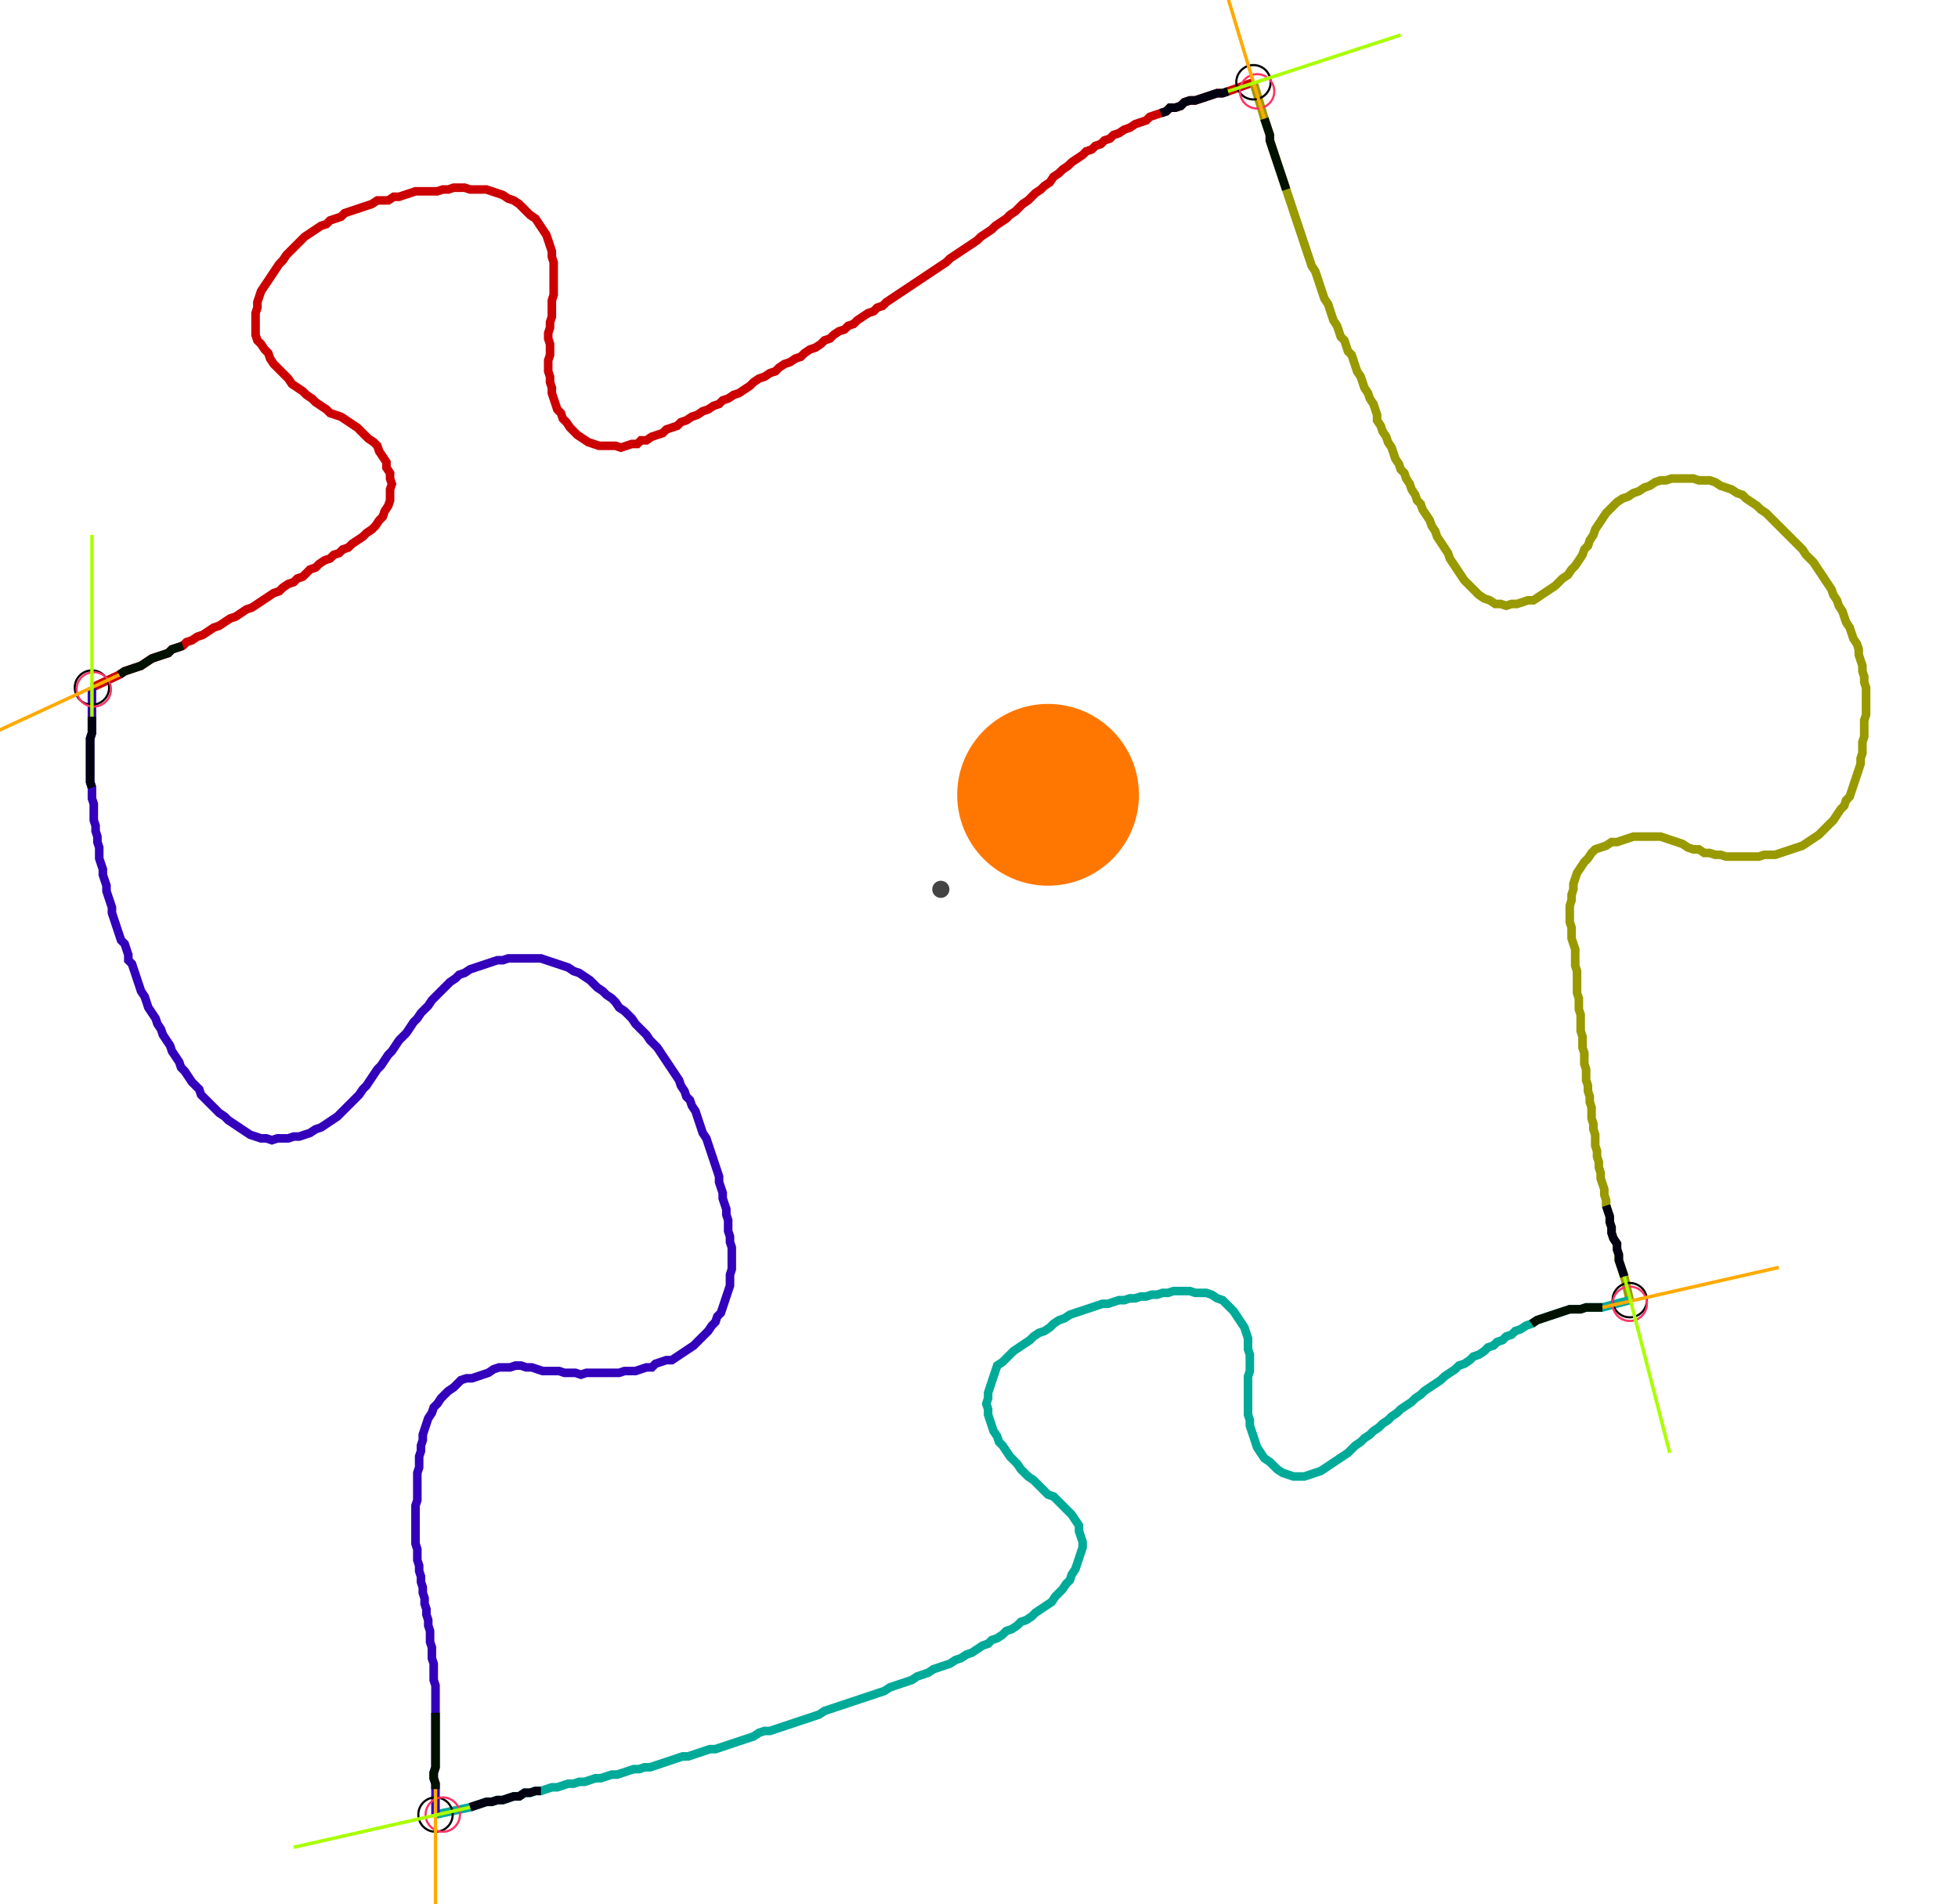 <?xml version="1.0" encoding="UTF-8" standalone="no"?><svg width="622.222" height="605.079" viewBox="-10 -10 227.407 221.693" xmlns="http://www.w3.org/2000/svg" xmlns:xlink="http://www.w3.org/1999/xlink"><polyline points="0.423,70.053 3.598,68.571 4.233,68.148 4.868,67.937 5.503,67.725 6.138,67.513 6.772,67.09 7.407,66.667 8.042,66.455 8.677,66.243 9.312,66.032 9.735,65.608 10.37,65.397 11.005,65.185 11.429,64.762 12.063,64.55 12.698,64.127 13.333,63.915 13.968,63.492 14.603,63.069 15.238,62.857 15.873,62.434 16.508,62.011 17.143,61.799 17.778,61.376 18.413,60.952 19.048,60.741 19.683,60.317 20.317,59.894 20.952,59.471 21.587,59.048 22.222,58.836 22.646,58.413 23.28,57.989 23.915,57.778 24.339,57.354 24.974,57.143 25.397,56.72 25.82,56.296 26.455,56.085 26.878,55.661 27.513,55.238 28.148,55.026 28.571,54.603 29.206,54.392 29.63,53.968 30.265,53.757 30.688,53.333 31.323,52.91 31.958,52.487 32.381,52.063 33.016,51.64 33.439,51.217 33.862,50.582 34.286,50.159 34.497,49.524 34.921,48.889 35.132,48.254 35.132,47.619 35.132,46.984 35.344,46.349 35.132,45.714 35.132,45.079 34.709,44.444 34.709,43.81 34.286,43.175 33.862,42.54 33.651,41.905 33.228,41.481 32.593,41.058 32.169,40.635 31.746,40.212 31.323,39.788 30.688,39.365 30.053,38.942 29.418,38.519 28.783,38.307 28.148,38.095 27.725,37.672 27.09,37.249 26.455,36.825 26.032,36.402 25.397,35.979 24.974,35.556 24.339,35.132 23.704,34.709 23.28,34.074 22.857,33.651 22.434,33.228 22.011,32.804 21.587,32.381 21.164,31.746 20.952,31.111 20.529,30.688 20.106,30.053 19.683,29.63 19.471,28.995 19.471,28.36 19.471,27.725 19.471,27.09 19.471,26.455 19.683,25.82 19.683,25.185 19.894,24.55 20.106,23.915 20.529,23.28 20.952,22.646 21.376,22.011 21.799,21.376 22.222,20.741 22.646,20.317 23.069,19.683 23.492,19.259 23.915,18.836 24.339,18.413 24.762,17.989 25.185,17.566 25.82,17.143 26.455,16.72 27.09,16.296 27.725,16.085 28.148,15.661 28.783,15.45 29.418,15.238 29.841,14.815 30.476,14.603 31.111,14.392 31.746,14.18 32.381,13.968 33.016,13.757 33.651,13.333 34.286,13.333 34.921,13.333 35.556,12.91 36.19,12.91 36.825,12.698 37.46,12.487 38.095,12.275 38.73,12.275 39.365,12.275 40.0,12.275 40.635,12.275 41.27,12.063 41.905,12.063 42.54,11.852 43.175,11.852 43.81,11.852 44.444,12.063 45.079,12.063 45.714,12.063 46.349,12.063 46.984,12.275 47.619,12.487 48.254,12.698 48.889,13.122 49.524,13.333 50.159,13.757 50.582,14.18 51.005,14.603 51.429,15.026 52.063,15.45 52.487,16.085 52.91,16.72 53.333,17.354 53.545,17.989 53.757,18.624 53.968,19.259 53.968,19.894 54.18,20.529 54.18,21.164 54.18,21.799 54.18,22.434 54.18,23.069 54.18,23.704 54.18,24.339 53.968,24.974 53.968,25.608 53.968,26.243 53.968,26.878 53.757,27.513 53.757,28.148 53.545,28.783 53.545,29.418 53.757,30.053 53.757,30.688 53.757,31.323 53.545,31.958 53.545,32.593 53.545,33.228 53.757,33.862 53.757,34.497 53.968,35.132 53.968,35.767 54.18,36.402 54.392,37.037 54.603,37.672 55.026,38.095 55.238,38.73 55.661,39.153 56.085,39.788 56.508,40.212 56.931,40.635 57.566,41.058 58.201,41.481 58.836,41.693 59.471,41.905 60.106,41.905 60.741,41.905 61.376,41.905 62.011,42.116 62.646,41.905 63.28,41.693 63.915,41.693 64.339,41.27 64.974,41.27 65.608,40.847 66.243,40.635 66.878,40.423 67.302,40.0 67.937,39.788 68.571,39.577 68.995,39.153 69.63,38.942 70.265,38.519 70.899,38.307 71.534,37.884 72.169,37.672 72.804,37.249 73.439,37.037 73.862,36.614 74.497,36.402 75.132,35.979 75.767,35.767 76.402,35.344 77.037,34.921 77.46,34.497 78.095,34.074 78.73,33.862 79.365,33.439 80.0,33.228 80.423,32.804 81.058,32.381 81.693,32.169 82.328,31.746 82.963,31.534 83.386,31.111 84.021,30.688 84.656,30.476 85.291,30.053 85.714,29.63 86.349,29.418 86.772,28.995 87.407,28.571 88.042,28.36 88.466,27.937 89.101,27.725 89.524,27.302 90.159,26.878 90.794,26.455 91.429,26.243 91.852,25.82 92.487,25.608 92.91,25.185 93.545,24.762 94.18,24.339 94.815,23.915 95.45,23.492 96.085,23.069 96.72,22.646 97.354,22.222 97.989,21.799 98.624,21.376 99.259,20.952 99.894,20.529 100.317,20.106 100.952,19.683 101.587,19.259 102.222,18.836 102.857,18.413 103.492,17.989 103.915,17.566 104.55,17.143 105.185,16.72 105.608,16.296 106.243,15.873 106.878,15.45 107.302,15.026 107.937,14.603 108.36,14.18 108.783,13.757 109.418,13.333 109.841,12.91 110.265,12.487 110.899,12.063 111.323,11.64 111.958,11.217 112.381,10.582 113.016,10.159 113.439,9.735 114.074,9.312 114.497,8.889 115.132,8.466 115.767,8.042 116.19,7.619 116.825,7.407 117.249,6.984 117.884,6.772 118.307,6.349 118.942,6.138 119.365,5.714 120,5.503 120.635,5.079 121.27,4.868 121.905,4.444 122.54,4.233 123.175,4.021 123.598,3.598 124.233,3.386 124.868,3.175 125.503,2.963 125.926,2.54 126.561,2.54 127.196,2.328 127.619,1.905 128.254,1.693 128.889,1.693 129.524,1.481 130.159,1.27 130.794,1.058 131.429,0.847 132.063,0.847 132.698,0.635 135.661,-0.423" style="fill:none; stroke:#cc0000; stroke-width:1.0"  /><polyline points="135.661,-0.423 136.931,3.81 137.143,4.444 137.354,5.079 137.566,5.714 137.566,6.349 137.778,6.984 137.989,7.619 138.201,8.254 138.413,8.889 138.624,9.524 138.836,10.159 139.048,10.794 139.259,11.429 139.471,12.063 139.683,12.698 139.894,13.333 140.106,13.968 140.317,14.603 140.529,15.238 140.741,15.873 140.952,16.508 141.164,17.143 141.376,17.778 141.587,18.413 141.799,19.048 142.011,19.683 142.222,20.317 142.434,20.952 142.857,21.587 143.069,22.222 143.28,22.857 143.492,23.492 143.704,24.127 143.915,24.762 144.339,25.397 144.55,26.032 144.762,26.667 144.974,27.302 145.397,27.937 145.608,28.571 145.82,29.206 146.243,29.63 146.455,30.265 146.667,30.899 147.09,31.323 147.302,31.958 147.513,32.593 147.725,33.228 148.148,33.862 148.36,34.497 148.571,35.132 148.995,35.767 149.206,36.402 149.63,37.037 149.841,37.672 150.053,38.307 150.053,38.942 150.476,39.577 150.688,40.212 151.111,40.847 151.323,41.481 151.746,42.116 151.958,42.751 152.169,43.386 152.593,44.021 152.804,44.656 153.228,45.079 153.439,45.714 153.862,46.349 154.074,46.984 154.497,47.619 154.709,48.254 155.132,48.677 155.344,49.312 155.767,49.947 156.19,50.582 156.402,51.217 156.825,51.852 157.037,52.487 157.46,53.122 157.884,53.757 158.307,54.392 158.519,55.026 158.942,55.661 159.365,56.296 159.788,56.931 160.212,57.566 160.635,57.989 161.058,58.413 161.481,58.836 161.905,59.259 162.54,59.683 163.175,59.894 163.81,60.317 164.444,60.317 165.079,60.529 165.714,60.317 166.349,60.317 166.984,60.106 167.619,59.894 168.254,59.894 168.889,59.471 169.524,59.048 170.159,58.624 170.794,58.201 171.217,57.778 171.64,57.354 172.275,56.931 172.698,56.296 173.122,55.873 173.545,55.238 173.968,54.603 174.18,53.968 174.603,53.545 174.815,52.91 175.238,52.275 175.45,51.64 175.873,51.005 176.296,50.37 176.72,49.735 177.143,49.312 177.566,48.889 177.989,48.466 178.624,48.042 179.259,47.831 179.894,47.407 180.529,47.196 181.164,46.772 181.799,46.561 182.434,46.138 183.069,45.926 183.704,45.926 184.339,45.714 184.974,45.714 185.608,45.714 186.243,45.714 186.878,45.714 187.513,45.926 188.148,45.926 188.783,45.926 189.418,46.138 190.053,46.561 190.688,46.772 191.323,46.984 191.958,47.407 192.593,47.619 193.016,48.042 193.651,48.466 194.286,48.889 194.709,49.312 195.344,49.735 195.767,50.159 196.19,50.582 196.614,51.005 197.037,51.429 197.46,51.852 197.884,52.275 198.307,52.698 198.73,53.122 199.153,53.545 199.577,53.968 200,54.603 200.423,55.026 200.847,55.45 201.27,56.085 201.693,56.72 202.116,57.354 202.54,57.989 202.963,58.624 203.175,59.259 203.598,59.894 203.81,60.529 204.233,61.164 204.444,61.799 204.656,62.434 205.079,63.069 205.291,63.704 205.503,64.339 205.926,64.974 206.138,65.608 206.138,66.243 206.349,66.878 206.561,67.513 206.561,68.148 206.772,68.783 206.772,69.418 206.984,70.053 206.984,70.688 206.984,71.323 206.984,71.958 206.984,72.593 206.984,73.228 206.772,73.862 206.772,74.497 206.772,75.132 206.772,75.767 206.561,76.402 206.561,77.037 206.561,77.672 206.349,78.307 206.349,78.942 206.138,79.577 205.926,80.212 205.714,80.847 205.503,81.481 205.291,82.116 205.079,82.751 204.656,83.175 204.444,83.81 204.021,84.233 203.598,84.868 203.175,85.503 202.751,85.926 202.328,86.349 201.905,86.772 201.481,87.196 200.847,87.619 200.212,88.042 199.577,88.466 198.942,88.677 198.307,88.889 197.672,89.101 197.037,89.312 196.402,89.524 195.767,89.524 195.132,89.524 194.497,89.735 193.862,89.735 193.228,89.735 192.593,89.735 191.958,89.735 191.323,89.735 190.688,89.735 190.053,89.524 189.418,89.524 188.783,89.312 188.148,89.312 187.513,88.889 186.878,88.889 186.243,88.677 185.608,88.254 184.974,88.042 184.339,87.831 183.704,87.619 183.069,87.407 182.434,87.407 181.799,87.407 181.164,87.407 180.529,87.407 179.894,87.407 179.259,87.619 178.624,87.831 177.989,88.042 177.354,88.042 176.72,88.466 176.085,88.677 175.45,88.889 175.026,89.312 174.603,89.947 174.18,90.37 173.757,91.005 173.333,91.64 173.122,92.275 172.91,92.91 172.91,93.545 172.698,94.18 172.698,94.815 172.487,95.45 172.487,96.085 172.487,96.72 172.487,97.354 172.698,97.989 172.698,98.624 172.698,99.259 172.91,99.894 173.122,100.529 173.122,101.164 173.122,101.799 173.122,102.434 173.333,103.069 173.333,103.704 173.333,104.339 173.333,104.974 173.333,105.608 173.545,106.243 173.545,106.878 173.545,107.513 173.757,108.148 173.757,108.783 173.757,109.418 173.757,110.053 173.968,110.688 173.968,111.323 173.968,111.958 174.18,112.593 174.18,113.228 174.18,113.862 174.392,114.497 174.392,115.132 174.392,115.767 174.603,116.402 174.603,117.037 174.815,117.672 174.815,118.307 175.026,118.942 175.026,119.577 175.026,120.212 175.238,120.847 175.238,121.481 175.45,122.116 175.45,122.751 175.45,123.386 175.661,124.021 175.661,124.656 175.873,125.291 175.873,125.926 176.085,126.561 176.085,127.196 176.296,127.831 176.508,128.466 176.508,129.101 176.72,129.735 176.72,130.37 176.931,131.005 177.143,131.64 177.143,132.275 177.354,132.91 177.354,133.545 177.566,134.18 177.989,134.815 177.989,135.45 178.201,136.085 178.201,136.72 178.413,137.354 178.624,137.989 178.836,138.624 179.471,141.376" style="fill:none; stroke:#999900; stroke-width:1.0"  /><polyline points="179.471,141.376 176.296,142.222 175.661,142.222 175.026,142.222 174.392,142.222 173.757,142.434 173.122,142.434 172.487,142.434 171.852,142.646 171.217,142.857 170.582,143.069 169.947,143.28 169.312,143.492 168.677,143.704 168.042,144.127 167.407,144.339 166.772,144.762 166.138,144.974 165.714,145.397 165.079,145.608 164.656,146.032 164.021,146.243 163.598,146.667 162.963,146.878 162.54,147.302 161.905,147.725 161.27,147.937 160.847,148.36 160.212,148.783 159.577,148.995 159.153,149.418 158.519,149.841 157.884,150.265 157.46,150.688 156.825,151.111 156.19,151.534 155.556,151.958 155.132,152.381 154.497,152.804 154.074,153.228 153.439,153.651 152.804,154.074 152.381,154.497 151.746,154.921 151.323,155.344 150.688,155.767 150.265,156.19 149.63,156.614 149.206,157.037 148.571,157.46 148.148,157.884 147.513,158.307 147.09,158.73 146.667,159.153 146.032,159.577 145.397,160.0 144.762,160.423 144.127,160.847 143.492,161.27 142.857,161.481 142.222,161.693 141.587,161.905 140.952,161.905 140.317,161.905 139.683,161.693 139.048,161.481 138.413,161.058 137.989,160.635 137.566,160.212 136.931,159.788 136.508,159.153 136.085,158.519 135.873,157.884 135.661,157.249 135.45,156.614 135.238,155.979 135.238,155.344 135.026,154.709 135.026,154.074 135.026,153.439 135.026,152.804 135.026,152.169 135.026,151.534 135.026,150.899 135.026,150.265 135.238,149.63 135.238,148.995 135.238,148.36 135.238,147.725 135.026,147.09 135.026,146.455 135.026,145.82 134.815,145.185 134.603,144.55 134.18,143.915 133.757,143.28 133.333,142.646 132.91,142.222 132.487,141.799 132.063,141.376 131.429,141.164 130.794,140.741 130.159,140.529 129.524,140.529 128.889,140.529 128.254,140.317 127.619,140.317 126.984,140.317 126.349,140.317 125.714,140.529 125.079,140.529 124.444,140.741 123.81,140.741 123.175,140.952 122.54,140.952 121.905,141.164 121.27,141.164 120.635,141.376 120,141.376 119.365,141.587 118.73,141.799 118.095,141.799 117.46,142.011 116.825,142.222 116.19,142.434 115.556,142.646 114.921,142.857 114.286,143.069 113.651,143.492 113.016,143.704 112.381,144.127 111.958,144.55 111.323,144.974 110.688,145.185 110.053,145.608 109.63,146.032 108.995,146.455 108.36,146.878 107.725,147.302 107.302,147.725 106.878,148.148 106.455,148.571 105.82,148.995 105.608,149.63 105.397,150.265 105.185,150.899 104.974,151.534 104.762,152.169 104.762,152.804 104.55,153.439 104.762,154.074 104.762,154.709 104.974,155.344 105.185,155.979 105.397,156.614 105.82,157.249 106.032,157.884 106.455,158.307 106.878,158.942 107.302,159.577 107.725,160.0 108.148,160.423 108.571,161.058 108.995,161.481 109.418,161.905 110.053,162.328 110.476,162.751 110.899,163.175 111.323,163.598 111.746,164.021 112.381,164.233 112.804,164.656 113.228,165.079 113.651,165.503 114.074,165.926 114.497,166.349 114.921,166.984 115.344,167.619 115.344,168.254 115.556,168.889 115.767,169.524 115.767,170.159 115.556,170.794 115.344,171.429 115.132,172.063 114.921,172.698 114.497,173.333 114.286,173.968 113.862,174.392 113.439,175.026 113.016,175.45 112.593,175.873 112.169,176.508 111.534,176.931 110.899,177.354 110.265,177.778 109.841,178.201 109.206,178.624 108.571,178.836 108.148,179.259 107.513,179.683 106.878,179.894 106.455,180.317 105.82,180.741 105.185,180.952 104.762,181.376 104.127,181.587 103.492,182.011 102.857,182.434 102.222,182.646 101.587,183.069 100.952,183.28 100.317,183.704 99.683,183.915 99.048,184.127 98.413,184.339 97.778,184.762 97.143,184.974 96.508,185.185 95.873,185.608 95.238,185.82 94.603,186.032 93.968,186.243 93.333,186.455 92.698,186.878 92.063,187.09 91.429,187.302 90.794,187.513 90.159,187.725 89.524,187.937 88.889,188.148 88.254,188.36 87.619,188.571 86.984,188.783 86.349,188.995 85.714,189.206 85.079,189.63 84.444,189.841 83.81,190.053 83.175,190.265 82.54,190.476 81.905,190.688 81.27,190.899 80.635,191.111 80.0,191.323 79.365,191.534 78.73,191.534 78.095,191.746 77.46,192.169 76.825,192.381 76.19,192.593 75.556,192.804 74.921,193.016 74.286,193.228 73.651,193.439 73.016,193.651 72.381,193.651 71.746,193.862 71.111,194.074 70.476,194.286 69.841,194.497 69.206,194.497 68.571,194.709 67.937,194.921 67.302,195.132 66.667,195.344 66.032,195.556 65.397,195.767 64.762,195.767 64.127,195.979 63.492,195.979 62.857,196.19 62.222,196.402 61.587,196.614 60.952,196.614 60.317,196.825 59.683,197.037 59.048,197.037 58.413,197.249 57.778,197.46 57.143,197.46 56.508,197.672 55.873,197.672 55.238,197.884 54.603,198.095 53.968,198.095 53.333,198.307 52.698,198.519 52.063,198.519 51.429,198.73 50.794,198.73 50.159,199.153 49.524,199.153 48.889,199.365 48.254,199.577 47.619,199.577 46.984,199.788 46.349,199.788 45.714,200 45.079,200.212 44.444,200.423 40.423,201.27" style="fill:none; stroke:#00aa99; stroke-width:1.0"  /><polyline points="40.423,201.27 40.423,198.307 40.423,197.672 40.212,197.037 40.212,196.402 40.423,195.767 40.423,195.132 40.423,194.497 40.423,193.862 40.423,193.228 40.423,192.593 40.423,191.958 40.423,191.323 40.423,190.688 40.423,190.053 40.423,189.418 40.423,188.783 40.423,188.148 40.423,187.513 40.423,186.878 40.423,186.243 40.212,185.608 40.212,184.974 40.212,184.339 40.212,183.704 40.0,183.069 40.0,182.434 40.0,181.799 39.788,181.164 39.788,180.529 39.788,179.894 39.577,179.259 39.577,178.624 39.365,177.989 39.365,177.354 39.153,176.72 39.153,176.085 38.942,175.45 38.942,174.815 38.73,174.18 38.73,173.545 38.519,172.91 38.519,172.275 38.307,171.64 38.307,171.005 38.307,170.37 38.095,169.735 38.095,169.101 38.095,168.466 38.095,167.831 38.095,167.196 38.095,166.561 38.095,165.926 38.095,165.291 38.307,164.656 38.307,164.021 38.307,163.386 38.307,162.751 38.307,162.116 38.307,161.481 38.519,160.847 38.519,160.212 38.519,159.577 38.73,158.942 38.73,158.307 38.942,157.672 38.942,157.037 39.153,156.402 39.365,155.767 39.577,155.132 40.0,154.497 40.212,153.862 40.635,153.439 41.058,152.804 41.481,152.381 41.905,151.958 42.54,151.534 42.963,151.111 43.386,150.688 44.021,150.476 44.656,150.476 45.291,150.265 45.926,150.053 46.561,149.841 47.196,149.418 47.831,149.206 48.466,149.206 49.101,149.206 49.735,148.995 50.37,148.995 51.005,149.206 51.64,149.206 52.275,149.418 52.91,149.63 53.545,149.63 54.18,149.63 54.815,149.63 55.45,149.841 56.085,149.841 56.72,149.841 57.354,150.053 57.989,149.841 58.624,149.841 59.259,149.841 59.894,149.841 60.529,149.841 61.164,149.841 61.799,149.841 62.434,149.63 63.069,149.63 63.704,149.63 64.339,149.418 64.974,149.206 65.608,149.206 66.032,148.783 66.667,148.571 67.302,148.36 67.937,148.36 68.571,147.937 69.206,147.513 69.841,147.09 70.476,146.667 70.899,146.243 71.323,145.82 71.746,145.397 72.169,144.974 72.593,144.339 73.016,143.915 73.228,143.28 73.651,142.857 73.862,142.222 74.074,141.587 74.286,140.952 74.497,140.317 74.709,139.683 74.709,139.048 74.709,138.413 74.921,137.778 74.921,137.143 74.921,136.508 74.921,135.873 74.921,135.238 74.709,134.603 74.709,133.968 74.497,133.333 74.497,132.698 74.497,132.063 74.286,131.429 74.286,130.794 74.074,130.159 73.862,129.524 73.862,128.889 73.651,128.254 73.439,127.619 73.439,126.984 73.228,126.349 73.016,125.714 72.804,125.079 72.593,124.444 72.381,123.81 72.169,123.175 71.958,122.54 71.534,121.905 71.323,121.27 71.111,120.635 70.899,120 70.688,119.365 70.265,118.73 70.053,118.095 69.63,117.672 69.418,117.037 68.995,116.402 68.783,115.767 68.36,115.132 67.937,114.497 67.513,113.862 67.09,113.228 66.667,112.593 66.243,111.958 65.82,111.534 65.397,111.111 64.974,110.476 64.55,110.053 64.127,109.63 63.704,109.206 63.28,108.571 62.857,108.148 62.434,107.725 61.799,107.302 61.376,106.667 60.952,106.243 60.317,105.82 59.894,105.397 59.259,104.974 58.836,104.55 58.413,104.127 57.778,103.704 57.143,103.28 56.508,103.069 55.873,102.646 55.238,102.434 54.603,102.222 53.968,102.011 53.333,101.799 52.698,101.587 52.063,101.587 51.429,101.587 50.794,101.587 50.159,101.587 49.524,101.587 48.889,101.587 48.254,101.799 47.619,101.799 46.984,102.011 46.349,102.222 45.714,102.434 45.079,102.646 44.444,102.857 43.81,103.28 43.175,103.492 42.751,103.915 42.116,104.339 41.693,104.762 41.27,105.185 40.847,105.608 40.423,106.032 40.0,106.455 39.577,107.09 39.153,107.513 38.73,107.937 38.307,108.571 37.884,108.995 37.46,109.63 37.037,110.265 36.614,110.688 36.19,111.111 35.767,111.746 35.344,112.381 34.921,112.804 34.497,113.439 34.074,114.074 33.651,114.497 33.228,115.132 32.804,115.767 32.381,116.402 31.958,116.825 31.534,117.46 31.111,117.884 30.688,118.307 30.265,118.73 29.841,119.153 29.418,119.577 28.995,120 28.36,120.423 27.725,120.847 27.09,121.27 26.455,121.481 25.82,121.905 25.185,122.116 24.55,122.328 23.915,122.328 23.28,122.54 22.646,122.54 22.011,122.54 21.376,122.751 20.741,122.54 20.106,122.54 19.471,122.328 18.836,122.116 18.201,121.693 17.566,121.27 16.931,120.847 16.296,120.423 15.873,120 15.238,119.577 14.815,119.153 14.392,118.73 13.968,118.307 13.545,117.884 13.122,117.46 12.91,116.825 12.487,116.402 12.063,115.979 11.64,115.344 11.217,114.709 10.794,114.286 10.582,113.651 10.159,113.016 9.735,112.381 9.524,111.746 9.101,111.111 8.677,110.476 8.466,109.841 8.042,109.206 7.831,108.571 7.407,107.937 6.984,107.302 6.772,106.667 6.561,106.032 6.138,105.397 5.926,104.762 5.714,104.127 5.503,103.492 5.291,102.857 5.079,102.222 4.656,101.799 4.656,101.164 4.444,100.529 4.233,99.894 3.81,99.471 3.598,98.836 3.386,98.201 3.175,97.566 2.963,96.931 2.751,96.296 2.751,95.661 2.54,95.026 2.328,94.392 2.116,93.757 2.116,93.122 1.905,92.487 1.693,91.852 1.693,91.217 1.481,90.582 1.27,89.947 1.27,89.312 1.27,88.677 1.058,88.042 1.058,87.407 0.847,86.772 0.847,86.138 0.635,85.503 0.635,84.868 0.635,84.233 0.635,83.598 0.423,82.963 0.423,82.328 0.423,81.693 0.212,81.058 0.212,80.423 0.212,79.788 0.212,79.153 0.212,78.519 0.212,77.884 0.212,77.249 0.212,76.614 0.212,75.979 0.423,75.344 0.423,74.709 0.423,74.074 0.423,73.439 0.423,70.053" style="fill:none; stroke:#3300bb; stroke-width:1.0"  /><circle cx="0.423" cy="70.053" r="2.0" style="fill:none; stroke:#000000aa; stroke-width:0.25" /><circle cx="135.661" cy="-0.423" r="2.0" style="fill:none; stroke:#000000aa; stroke-width:0.25" /><circle cx="179.471" cy="141.376" r="2.0" style="fill:none; stroke:#000000aa; stroke-width:0.25" /><circle cx="40.423" cy="201.27" r="2.0" style="fill:none; stroke:#000000aa; stroke-width:0.25" /><circle cx="0.635" cy="70.265" r="2.0" style="fill:none; stroke:#ff3366aa; stroke-width:0.25" /><circle cx="136.085" cy="0.635" r="2.0" style="fill:none; stroke:#ff3366aa; stroke-width:0.25" /><circle cx="179.471" cy="141.799" r="2.0" style="fill:none; stroke:#ff3366aa; stroke-width:0.25" /><circle cx="41.27" cy="201.27" r="2.0" style="fill:none; stroke:#ff3366aa; stroke-width:0.25" /><polyline points="11.005,65.185 10.37,65.397 9.735,65.608 9.312,66.032 8.677,66.243 8.042,66.455 7.407,66.667 6.772,67.09 6.138,67.513 5.503,67.725 4.868,67.937 4.233,68.148 3.598,68.571" style="fill:none; stroke:#001100; stroke-width:1.0" /><polyline points="0.423,81.693 0.212,81.058 0.212,80.423 0.212,79.788 0.212,79.153 0.212,78.519 0.212,77.884 0.212,77.249 0.212,76.614 0.212,75.979 0.423,75.344 0.423,74.709 0.423,74.074 0.423,73.439" style="fill:none; stroke:#000011; stroke-width:1.0" /><polyline points="139.471,12.063 139.259,11.429 139.048,10.794 138.836,10.159 138.624,9.524 138.413,8.889 138.201,8.254 137.989,7.619 137.778,6.984 137.566,6.349 137.566,5.714 137.354,5.079 137.143,4.444 136.931,3.81" style="fill:none; stroke:#001100; stroke-width:1.0" /><polyline points="124.868,3.175 125.503,2.963 125.926,2.54 126.561,2.54 127.196,2.328 127.619,1.905 128.254,1.693 128.889,1.693 129.524,1.481 130.159,1.27 130.794,1.058 131.429,0.847 132.063,0.847 132.698,0.635" style="fill:none; stroke:#000011; stroke-width:1.0" /><polyline points="168.042,144.127 168.677,143.704 169.312,143.492 169.947,143.28 170.582,143.069 171.217,142.857 171.852,142.646 172.487,142.434 173.122,142.434 173.757,142.434 174.392,142.222 175.026,142.222 175.661,142.222 176.296,142.222" style="fill:none; stroke:#001100; stroke-width:1.0" /><polyline points="176.72,130.37 176.931,131.005 177.143,131.64 177.143,132.275 177.354,132.91 177.354,133.545 177.566,134.18 177.989,134.815 177.989,135.45 178.201,136.085 178.201,136.72 178.413,137.354 178.624,137.989 178.836,138.624" style="fill:none; stroke:#000011; stroke-width:1.0" /><polyline points="40.423,189.418 40.423,190.053 40.423,190.688 40.423,191.323 40.423,191.958 40.423,192.593 40.423,193.228 40.423,193.862 40.423,194.497 40.423,195.132 40.423,195.767 40.212,196.402 40.212,197.037 40.423,197.672 40.423,198.307" style="fill:none; stroke:#001100; stroke-width:1.0" /><polyline points="52.698,198.519 52.063,198.519 51.429,198.73 50.794,198.73 50.159,199.153 49.524,199.153 48.889,199.365 48.254,199.577 47.619,199.577 46.984,199.788 46.349,199.788 45.714,200 45.079,200.212 44.444,200.423" style="fill:none; stroke:#000011; stroke-width:1.0" /><polyline points="3.598,68.571 -15.661,77.46" style="fill:none; stroke:#ffaa00; stroke-width:0.4" /><polyline points="0.423,73.439 0.423,52.275" style="fill:none; stroke:#aaff00; stroke-width:0.4" /><polyline points="136.931,3.81 130.794,-16.508" style="fill:none; stroke:#ffaa00; stroke-width:0.4" /><polyline points="132.698,0.635 152.804,-5.926" style="fill:none; stroke:#aaff00; stroke-width:0.4" /><polyline points="176.296,142.222 196.825,137.566" style="fill:none; stroke:#ffaa00; stroke-width:0.4" /><polyline points="178.836,138.624 184.127,159.153" style="fill:none; stroke:#aaff00; stroke-width:0.4" /><polyline points="40.423,198.307 40.423,219.471" style="fill:none; stroke:#ffaa00; stroke-width:0.4" /><polyline points="44.444,200.423 23.915,205.079" style="fill:none; stroke:#aaff00; stroke-width:0.4" /><circle cx="99.259" cy="93.545" r="1.0" style="fill:#444444; stroke-width:0" /><circle cx="111.746" cy="82.54" r="10.582" style="fill:#ff770022; stroke-width:0" /><circle cx="111.746" cy="82.54" r="1.0" style="fill:#ff7700; stroke-width:0" /></svg>